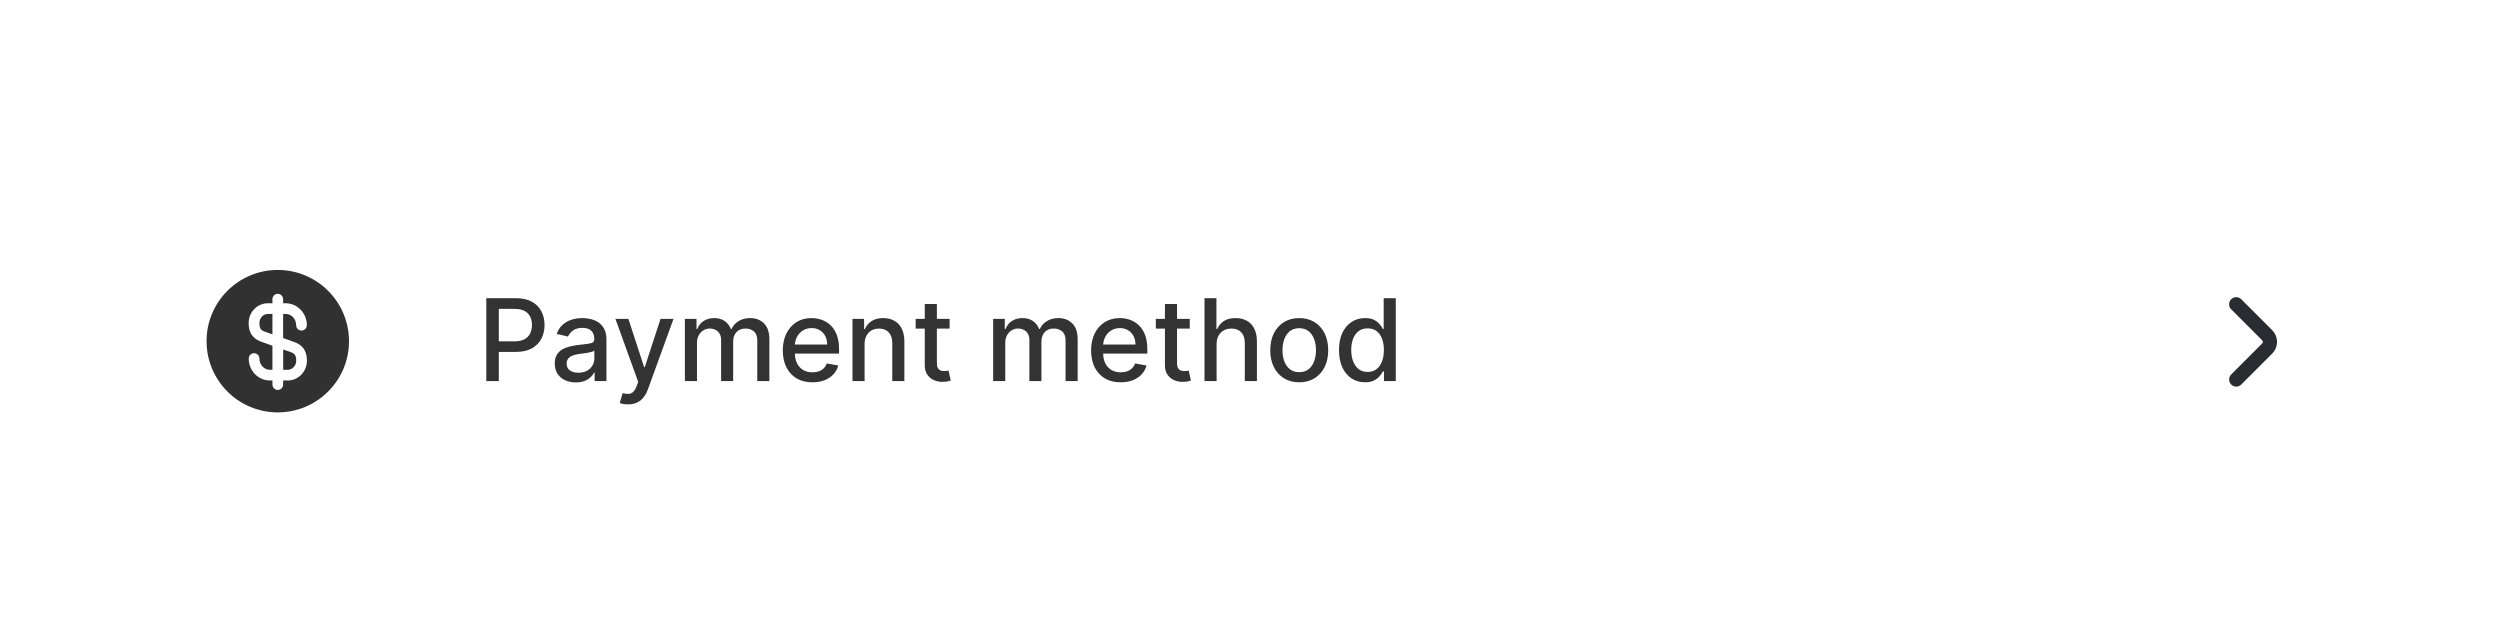 <svg width="351" height="88" viewBox="0 0 351 88" fill="none" xmlns="http://www.w3.org/2000/svg">
<g filter="url(#filter0_dd_307_36490)">
<rect x="12" width="327" height="64" rx="10" fill="white"/>
<path d="M39.75 35.92H40.4C41.05 35.92 41.59 35.34 41.59 34.64C41.59 33.77 41.28 33.6 40.77 33.42L39.76 33.07V35.92H39.75Z" fill="#313131"/>
<path d="M38.97 21.9C33.45 21.92 28.98 26.41 29 31.93C29.02 37.45 33.51 41.92 39.03 41.9C44.55 41.88 49.02 37.39 49 31.87C48.98 26.35 44.49 21.89 38.97 21.9ZM41.26 32C42.04 32.27 43.09 32.85 43.09 34.64C43.09 36.18 41.88 37.42 40.4 37.42H39.75V38C39.75 38.41 39.41 38.75 39 38.75C38.59 38.75 38.25 38.41 38.25 38V37.42H37.89C36.25 37.42 34.92 36.04 34.92 34.34C34.92 33.93 35.26 33.59 35.67 33.59C36.08 33.59 36.42 33.93 36.42 34.34C36.42 35.21 37.08 35.92 37.89 35.92H38.25V32.54L36.74 32C35.96 31.73 34.91 31.15 34.91 29.36C34.91 27.82 36.12 26.58 37.6 26.58H38.25V26C38.25 25.59 38.59 25.25 39 25.25C39.41 25.25 39.75 25.59 39.75 26V26.58H40.11C41.75 26.58 43.08 27.96 43.08 29.66C43.08 30.07 42.74 30.41 42.33 30.41C41.92 30.41 41.58 30.07 41.58 29.66C41.58 28.79 40.92 28.08 40.11 28.08H39.75V31.46L41.26 32Z" fill="#313131"/>
<path d="M36.42 29.37C36.42 30.24 36.73 30.41 37.24 30.59L38.25 30.94V28.08H37.6C36.95 28.08 36.42 28.66 36.42 29.37Z" fill="#313131"/>
<path opacity="0.8" d="M68.278 37.5V25.864H72.426C73.331 25.864 74.081 26.028 74.676 26.358C75.271 26.688 75.716 27.138 76.011 27.71C76.307 28.278 76.454 28.919 76.454 29.631C76.454 30.347 76.305 30.991 76.006 31.562C75.71 32.131 75.263 32.581 74.665 32.915C74.07 33.244 73.322 33.409 72.421 33.409H69.568V31.921H72.261C72.833 31.921 73.297 31.822 73.653 31.625C74.01 31.424 74.271 31.151 74.438 30.807C74.604 30.462 74.688 30.07 74.688 29.631C74.688 29.191 74.604 28.801 74.438 28.46C74.271 28.119 74.008 27.852 73.648 27.659C73.292 27.466 72.822 27.369 72.239 27.369H70.034V37.5H68.278ZM80.838 37.693C80.285 37.693 79.785 37.591 79.338 37.386C78.891 37.178 78.537 36.877 78.276 36.483C78.018 36.089 77.889 35.606 77.889 35.034C77.889 34.542 77.984 34.136 78.173 33.818C78.363 33.5 78.618 33.248 78.94 33.062C79.262 32.877 79.622 32.737 80.02 32.642C80.418 32.547 80.823 32.475 81.236 32.426C81.758 32.365 82.183 32.316 82.508 32.278C82.834 32.237 83.071 32.17 83.219 32.08C83.367 31.989 83.44 31.841 83.44 31.636V31.597C83.44 31.1 83.3 30.716 83.02 30.443C82.743 30.171 82.331 30.034 81.781 30.034C81.209 30.034 80.758 30.161 80.429 30.415C80.103 30.665 79.878 30.943 79.753 31.25L78.156 30.886C78.346 30.356 78.622 29.928 78.986 29.602C79.353 29.273 79.776 29.034 80.253 28.886C80.73 28.735 81.232 28.659 81.758 28.659C82.107 28.659 82.476 28.701 82.867 28.784C83.26 28.864 83.628 29.011 83.969 29.227C84.313 29.443 84.596 29.752 84.815 30.153C85.035 30.551 85.145 31.068 85.145 31.704V37.5H83.486V36.307H83.418C83.308 36.526 83.143 36.742 82.923 36.955C82.704 37.167 82.421 37.343 82.077 37.483C81.732 37.623 81.319 37.693 80.838 37.693ZM81.207 36.33C81.677 36.33 82.079 36.237 82.412 36.051C82.749 35.865 83.005 35.623 83.179 35.324C83.357 35.021 83.446 34.697 83.446 34.352V33.227C83.385 33.288 83.268 33.345 83.094 33.398C82.923 33.447 82.728 33.49 82.508 33.528C82.289 33.562 82.075 33.595 81.867 33.625C81.658 33.651 81.484 33.674 81.344 33.693C81.014 33.735 80.713 33.805 80.44 33.903C80.171 34.002 79.956 34.144 79.793 34.33C79.633 34.511 79.554 34.754 79.554 35.057C79.554 35.477 79.709 35.795 80.02 36.011C80.331 36.224 80.726 36.33 81.207 36.33ZM88.169 40.773C87.915 40.773 87.684 40.752 87.476 40.71C87.267 40.672 87.112 40.631 87.01 40.585L87.419 39.193C87.73 39.276 88.006 39.312 88.249 39.301C88.491 39.29 88.705 39.199 88.891 39.028C89.08 38.858 89.247 38.58 89.391 38.193L89.601 37.614L86.408 28.773H88.226L90.436 35.545H90.527L92.737 28.773H94.561L90.965 38.665C90.798 39.119 90.586 39.504 90.328 39.818C90.07 40.136 89.764 40.375 89.408 40.534C89.052 40.693 88.639 40.773 88.169 40.773ZM96.158 37.5V28.773H97.788V30.193H97.896C98.078 29.712 98.376 29.337 98.788 29.068C99.201 28.796 99.695 28.659 100.271 28.659C100.855 28.659 101.343 28.796 101.737 29.068C102.135 29.341 102.429 29.716 102.618 30.193H102.709C102.917 29.727 103.249 29.356 103.703 29.079C104.158 28.799 104.699 28.659 105.328 28.659C106.12 28.659 106.766 28.907 107.266 29.403C107.769 29.9 108.021 30.648 108.021 31.648V37.5H106.322V31.807C106.322 31.216 106.161 30.788 105.839 30.523C105.518 30.258 105.133 30.125 104.686 30.125C104.133 30.125 103.703 30.296 103.396 30.636C103.089 30.974 102.936 31.407 102.936 31.938V37.5H101.243V31.699C101.243 31.225 101.095 30.845 100.8 30.557C100.504 30.269 100.12 30.125 99.646 30.125C99.324 30.125 99.027 30.21 98.754 30.381C98.485 30.547 98.267 30.78 98.101 31.079C97.938 31.379 97.856 31.725 97.856 32.119V37.5H96.158ZM114.06 37.676C113.2 37.676 112.459 37.492 111.838 37.125C111.221 36.754 110.743 36.233 110.406 35.562C110.073 34.888 109.906 34.099 109.906 33.193C109.906 32.299 110.073 31.511 110.406 30.829C110.743 30.148 111.213 29.616 111.815 29.233C112.421 28.85 113.13 28.659 113.94 28.659C114.433 28.659 114.91 28.741 115.372 28.903C115.834 29.066 116.249 29.322 116.616 29.671C116.984 30.019 117.274 30.472 117.486 31.028C117.698 31.581 117.804 32.254 117.804 33.045V33.648H110.866V32.375H116.139C116.139 31.928 116.048 31.532 115.866 31.188C115.685 30.839 115.429 30.564 115.099 30.364C114.774 30.163 114.391 30.062 113.952 30.062C113.474 30.062 113.058 30.18 112.702 30.415C112.349 30.646 112.077 30.949 111.884 31.324C111.694 31.695 111.599 32.099 111.599 32.534V33.528C111.599 34.112 111.702 34.608 111.906 35.017C112.115 35.426 112.404 35.739 112.776 35.955C113.147 36.167 113.58 36.273 114.077 36.273C114.399 36.273 114.692 36.227 114.957 36.136C115.223 36.042 115.452 35.901 115.645 35.716C115.838 35.53 115.986 35.301 116.088 35.028L117.696 35.318C117.567 35.792 117.336 36.206 117.003 36.562C116.673 36.915 116.259 37.189 115.759 37.386C115.262 37.58 114.696 37.676 114.06 37.676ZM121.388 32.318V37.5H119.689V28.773H121.32V30.193H121.428C121.628 29.731 121.943 29.36 122.371 29.079C122.803 28.799 123.346 28.659 124.001 28.659C124.596 28.659 125.117 28.784 125.564 29.034C126.011 29.28 126.357 29.648 126.604 30.136C126.85 30.625 126.973 31.229 126.973 31.949V37.5H125.274V32.153C125.274 31.521 125.109 31.026 124.78 30.671C124.45 30.311 123.998 30.131 123.422 30.131C123.028 30.131 122.678 30.216 122.371 30.386C122.068 30.557 121.827 30.807 121.649 31.136C121.475 31.462 121.388 31.856 121.388 32.318ZM133.325 28.773V30.136H128.558V28.773H133.325ZM129.837 26.682H131.536V34.938C131.536 35.267 131.585 35.515 131.683 35.682C131.782 35.845 131.909 35.956 132.064 36.017C132.223 36.074 132.395 36.102 132.581 36.102C132.717 36.102 132.837 36.093 132.939 36.074C133.041 36.055 133.121 36.04 133.178 36.028L133.484 37.432C133.386 37.47 133.246 37.508 133.064 37.545C132.882 37.587 132.655 37.61 132.382 37.614C131.935 37.621 131.518 37.542 131.132 37.375C130.746 37.208 130.433 36.951 130.195 36.602C129.956 36.254 129.837 35.816 129.837 35.29V26.682ZM139.439 37.5V28.773H141.07V30.193H141.178C141.359 29.712 141.657 29.337 142.07 29.068C142.482 28.796 142.977 28.659 143.553 28.659C144.136 28.659 144.625 28.796 145.018 29.068C145.416 29.341 145.71 29.716 145.899 30.193H145.99C146.198 29.727 146.53 29.356 146.984 29.079C147.439 28.799 147.981 28.659 148.609 28.659C149.401 28.659 150.047 28.907 150.547 29.403C151.051 29.9 151.303 30.648 151.303 31.648V37.5H149.604V31.807C149.604 31.216 149.443 30.788 149.121 30.523C148.799 30.258 148.414 30.125 147.967 30.125C147.414 30.125 146.984 30.296 146.678 30.636C146.371 30.974 146.217 31.407 146.217 31.938V37.5H144.524V31.699C144.524 31.225 144.376 30.845 144.081 30.557C143.786 30.269 143.401 30.125 142.928 30.125C142.606 30.125 142.308 30.21 142.036 30.381C141.767 30.547 141.549 30.78 141.382 31.079C141.219 31.379 141.138 31.725 141.138 32.119V37.5H139.439ZM157.341 37.676C156.481 37.676 155.741 37.492 155.119 37.125C154.502 36.754 154.025 36.233 153.688 35.562C153.354 34.888 153.188 34.099 153.188 33.193C153.188 32.299 153.354 31.511 153.688 30.829C154.025 30.148 154.494 29.616 155.097 29.233C155.703 28.85 156.411 28.659 157.222 28.659C157.714 28.659 158.191 28.741 158.653 28.903C159.116 29.066 159.53 29.322 159.898 29.671C160.265 30.019 160.555 30.472 160.767 31.028C160.979 31.581 161.085 32.254 161.085 33.045V33.648H154.148V32.375H159.42C159.42 31.928 159.33 31.532 159.148 31.188C158.966 30.839 158.71 30.564 158.381 30.364C158.055 30.163 157.672 30.062 157.233 30.062C156.756 30.062 156.339 30.18 155.983 30.415C155.631 30.646 155.358 30.949 155.165 31.324C154.975 31.695 154.881 32.099 154.881 32.534V33.528C154.881 34.112 154.983 34.608 155.188 35.017C155.396 35.426 155.686 35.739 156.057 35.955C156.428 36.167 156.862 36.273 157.358 36.273C157.68 36.273 157.973 36.227 158.239 36.136C158.504 36.042 158.733 35.901 158.926 35.716C159.119 35.53 159.267 35.301 159.369 35.028L160.977 35.318C160.848 35.792 160.617 36.206 160.284 36.562C159.955 36.915 159.54 37.189 159.04 37.386C158.544 37.58 157.977 37.676 157.341 37.676ZM167.044 28.773V30.136H162.277V28.773H167.044ZM163.555 26.682H165.254V34.938C165.254 35.267 165.304 35.515 165.402 35.682C165.5 35.845 165.627 35.956 165.783 36.017C165.942 36.074 166.114 36.102 166.3 36.102C166.436 36.102 166.555 36.093 166.658 36.074C166.76 36.055 166.839 36.04 166.896 36.028L167.203 37.432C167.105 37.47 166.964 37.508 166.783 37.545C166.601 37.587 166.374 37.61 166.101 37.614C165.654 37.621 165.237 37.542 164.851 37.375C164.464 37.208 164.152 36.951 163.913 36.602C163.675 36.254 163.555 35.816 163.555 35.29V26.682ZM170.81 32.318V37.5H169.111V25.864H170.787V30.193H170.895C171.099 29.724 171.412 29.35 171.832 29.074C172.253 28.797 172.802 28.659 173.48 28.659C174.079 28.659 174.601 28.782 175.048 29.028C175.499 29.275 175.848 29.642 176.094 30.131C176.344 30.616 176.469 31.222 176.469 31.949V37.5H174.77V32.153C174.77 31.513 174.605 31.017 174.276 30.665C173.946 30.309 173.488 30.131 172.901 30.131C172.499 30.131 172.139 30.216 171.821 30.386C171.507 30.557 171.259 30.807 171.077 31.136C170.899 31.462 170.81 31.856 170.81 32.318ZM182.412 37.676C181.594 37.676 180.88 37.489 180.27 37.114C179.66 36.739 179.187 36.214 178.849 35.54C178.512 34.865 178.344 34.078 178.344 33.176C178.344 32.271 178.512 31.479 178.849 30.801C179.187 30.123 179.66 29.597 180.27 29.222C180.88 28.847 181.594 28.659 182.412 28.659C183.23 28.659 183.944 28.847 184.554 29.222C185.164 29.597 185.637 30.123 185.974 30.801C186.312 31.479 186.48 32.271 186.48 33.176C186.48 34.078 186.312 34.865 185.974 35.54C185.637 36.214 185.164 36.739 184.554 37.114C183.944 37.489 183.23 37.676 182.412 37.676ZM182.418 36.25C182.948 36.25 183.387 36.11 183.736 35.83C184.084 35.549 184.342 35.176 184.509 34.71C184.679 34.244 184.764 33.731 184.764 33.17C184.764 32.614 184.679 32.102 184.509 31.636C184.342 31.167 184.084 30.79 183.736 30.506C183.387 30.222 182.948 30.079 182.418 30.079C181.884 30.079 181.44 30.222 181.088 30.506C180.74 30.79 180.48 31.167 180.31 31.636C180.143 32.102 180.06 32.614 180.06 33.17C180.06 33.731 180.143 34.244 180.31 34.71C180.48 35.176 180.74 35.549 181.088 35.83C181.44 36.11 181.884 36.25 182.418 36.25ZM191.643 37.67C190.939 37.67 190.31 37.49 189.757 37.131C189.208 36.767 188.776 36.25 188.462 35.58C188.151 34.905 187.996 34.097 187.996 33.153C187.996 32.21 188.153 31.403 188.467 30.733C188.786 30.062 189.221 29.549 189.774 29.193C190.327 28.837 190.954 28.659 191.655 28.659C192.196 28.659 192.632 28.75 192.962 28.932C193.295 29.11 193.553 29.318 193.734 29.557C193.92 29.796 194.064 30.006 194.166 30.188H194.268V25.864H195.967V37.5H194.308V36.142H194.166C194.064 36.328 193.916 36.54 193.723 36.778C193.534 37.017 193.272 37.225 192.939 37.403C192.606 37.581 192.174 37.67 191.643 37.67ZM192.018 36.222C192.507 36.222 192.92 36.093 193.257 35.835C193.598 35.574 193.856 35.212 194.03 34.75C194.208 34.288 194.297 33.75 194.297 33.136C194.297 32.53 194.21 32 194.036 31.546C193.861 31.091 193.606 30.737 193.268 30.483C192.931 30.229 192.515 30.102 192.018 30.102C191.507 30.102 191.081 30.235 190.74 30.5C190.399 30.765 190.142 31.127 189.967 31.585C189.797 32.044 189.712 32.561 189.712 33.136C189.712 33.72 189.799 34.244 189.973 34.71C190.147 35.176 190.405 35.545 190.746 35.818C191.09 36.087 191.515 36.222 192.018 36.222Z" fill="black"/>
<path d="M313.967 26.72L318.313 31.067C318.827 31.58 318.827 32.42 318.313 32.933L313.967 37.28" stroke="#292D32" stroke-width="2" stroke-miterlimit="10" stroke-linecap="round" stroke-linejoin="round"/>
</g>
<defs>
<filter id="filter0_dd_307_36490" x="0" y="0" width="351" height="88" filterUnits="userSpaceOnUse" color-interpolation-filters="sRGB">
<feFlood flood-opacity="0" result="BackgroundImageFix"/>
<feColorMatrix in="SourceAlpha" type="matrix" values="0 0 0 0 0 0 0 0 0 0 0 0 0 0 0 0 0 0 127 0" result="hardAlpha"/>
<feMorphology radius="2" operator="erode" in="SourceAlpha" result="effect1_dropShadow_307_36490"/>
<feOffset dy="4"/>
<feGaussianBlur stdDeviation="3"/>
<feColorMatrix type="matrix" values="0 0 0 0 0.063 0 0 0 0 0.094 0 0 0 0 0.157 0 0 0 0.03 0"/>
<feBlend mode="normal" in2="BackgroundImageFix" result="effect1_dropShadow_307_36490"/>
<feColorMatrix in="SourceAlpha" type="matrix" values="0 0 0 0 0 0 0 0 0 0 0 0 0 0 0 0 0 0 127 0" result="hardAlpha"/>
<feMorphology radius="4" operator="erode" in="SourceAlpha" result="effect2_dropShadow_307_36490"/>
<feOffset dy="12"/>
<feGaussianBlur stdDeviation="8"/>
<feColorMatrix type="matrix" values="0 0 0 0 0.063 0 0 0 0 0.094 0 0 0 0 0.157 0 0 0 0.08 0"/>
<feBlend mode="normal" in2="effect1_dropShadow_307_36490" result="effect2_dropShadow_307_36490"/>
<feBlend mode="normal" in="SourceGraphic" in2="effect2_dropShadow_307_36490" result="shape"/>
</filter>
</defs>
</svg>

